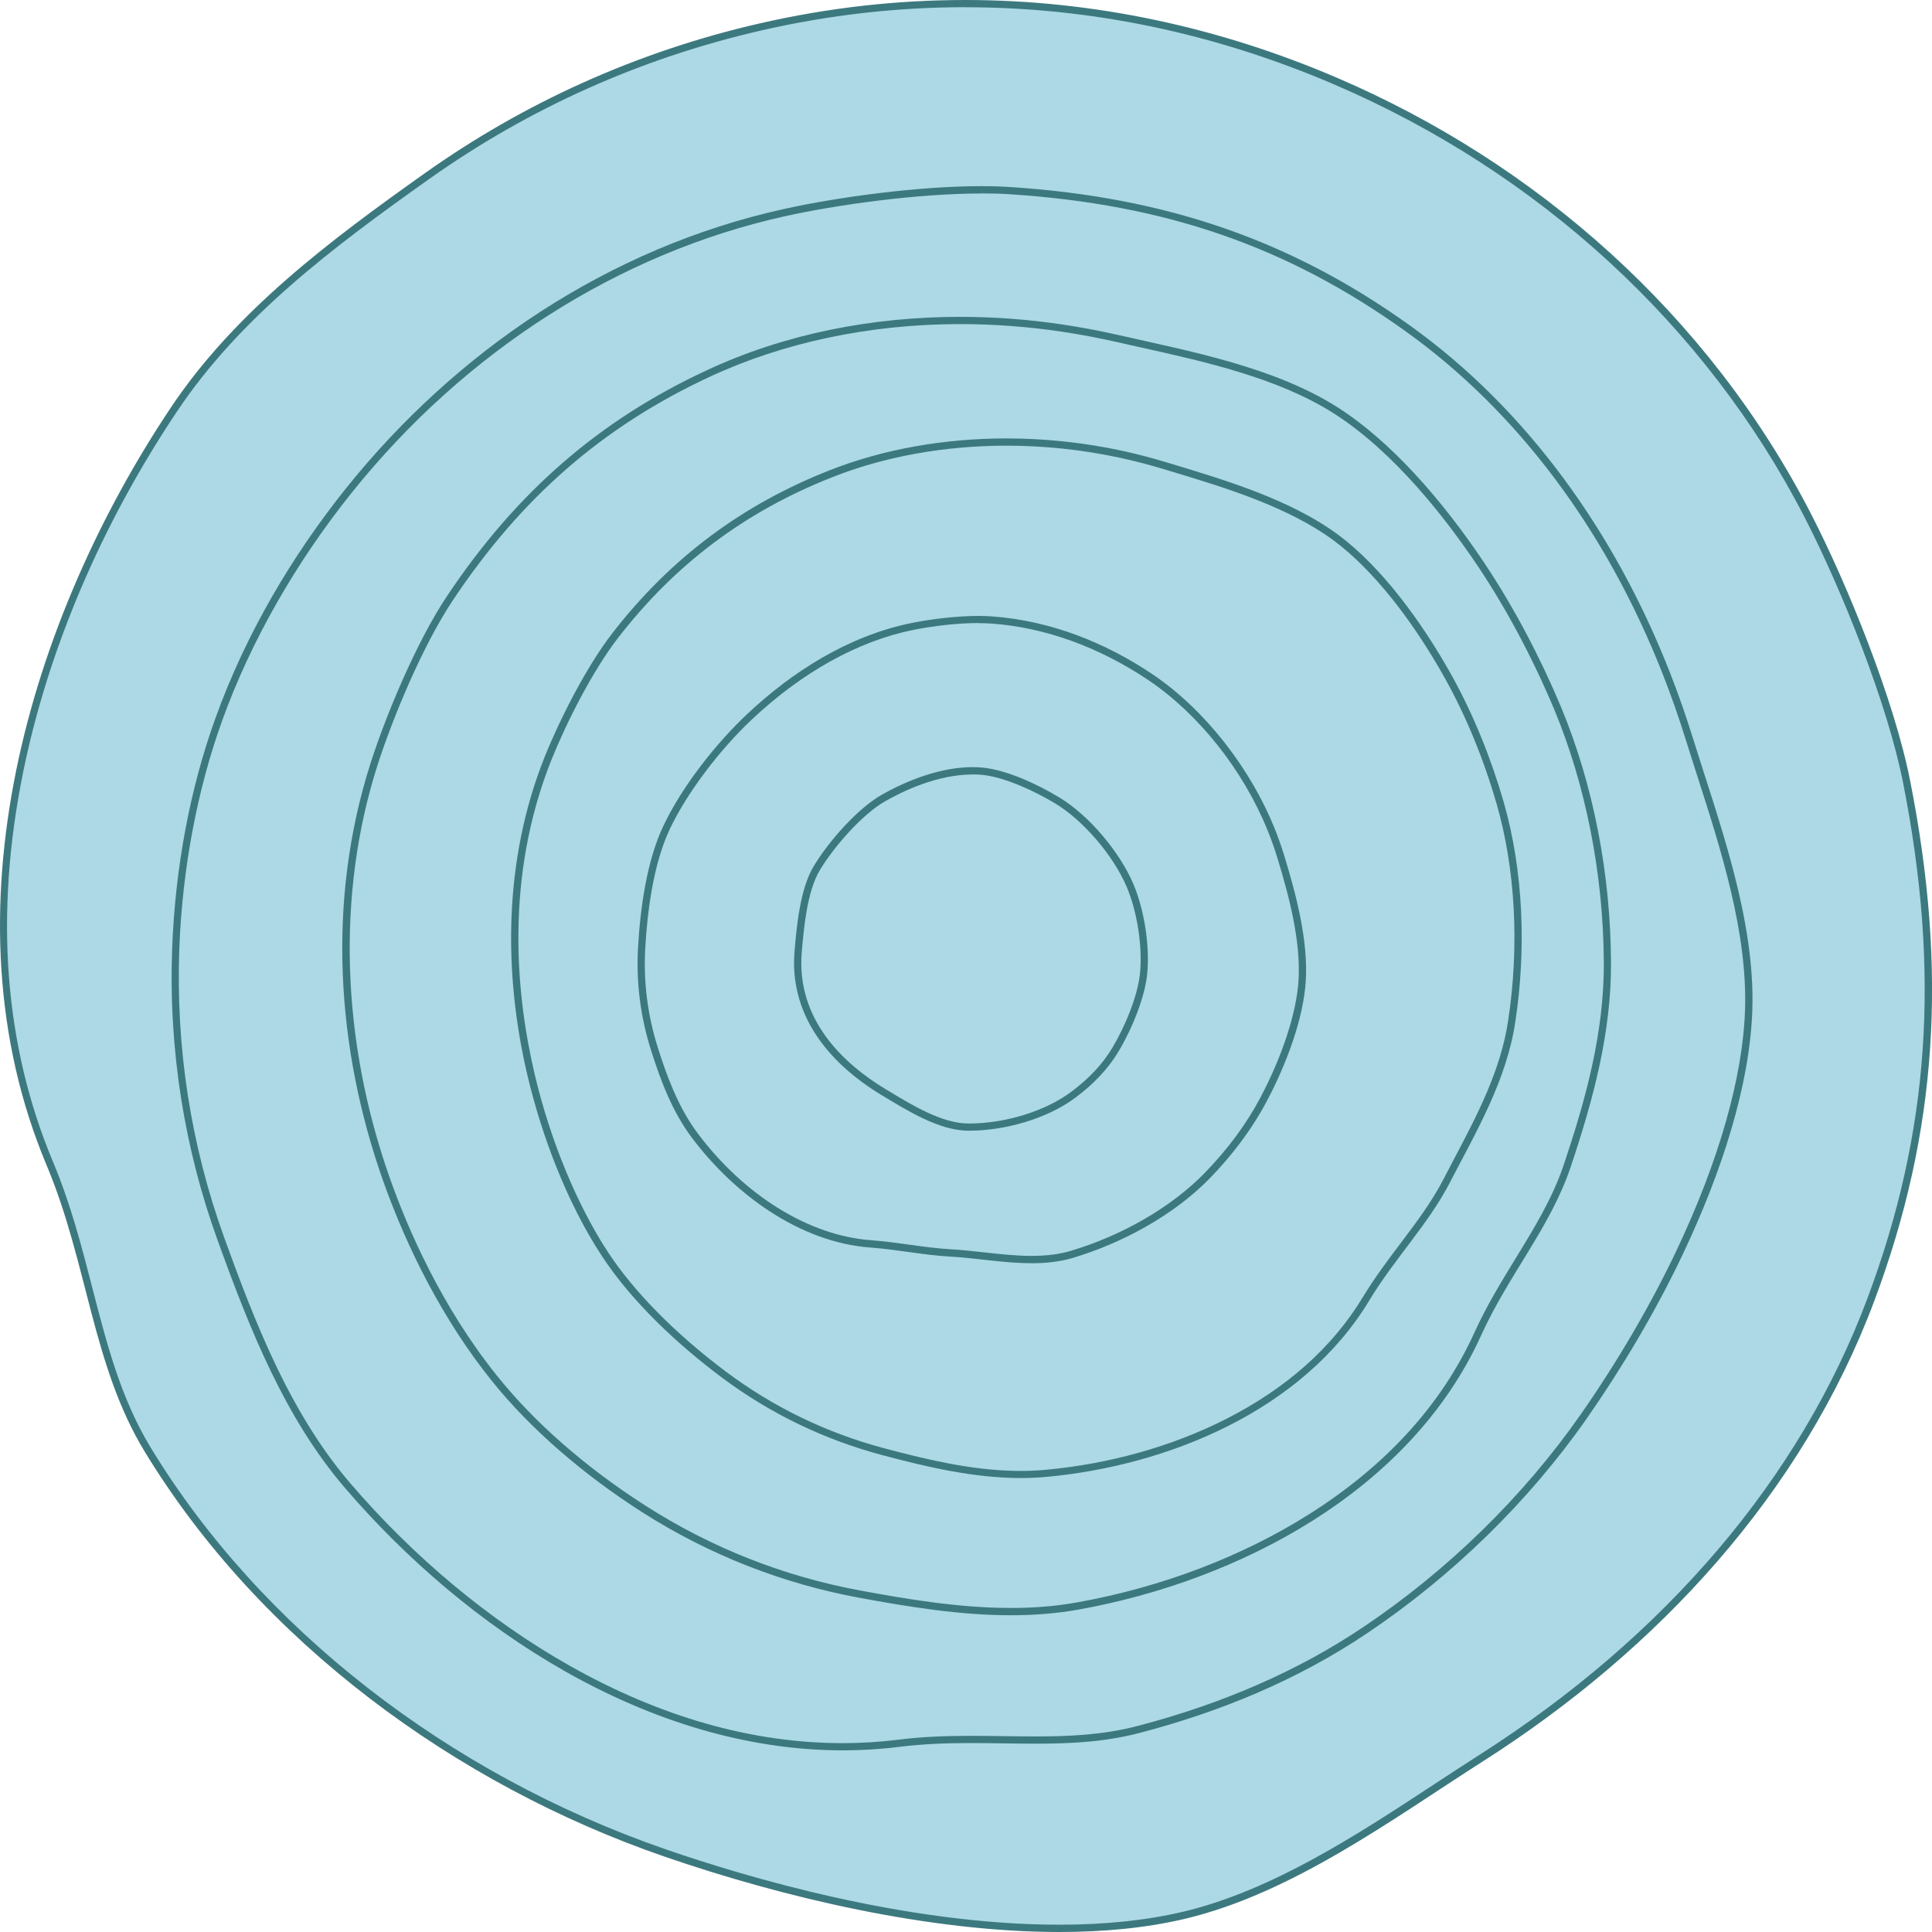 <?xml version="1.0" encoding="utf-8"?>
<!-- Generator: Adobe Illustrator 26.2.1, SVG Export Plug-In . SVG Version: 6.00 Build 0)  -->
<svg version="1.1" baseProfile="tiny" id="wave-01" xmlns="http://www.w3.org/2000/svg" xmlns:xlink="http://www.w3.org/1999/xlink"
	 x="0px" y="0px" viewBox="0 0 400 400" overflow="visible" xml:space="preserve">
<g>
	<path fill="#ACD9E5" d="M219.33,399.25c-31.71,0-64.79-9.79-81.68-15.63c-45.33-15.66-84.36-46.11-107.09-83.53
		c-6.22-10.25-9.11-21.44-12.16-33.28c-2.19-8.5-4.46-17.28-8.08-25.9c-10.18-24.23-12.28-51.56-6.24-81.23
		c5.2-25.53,16.24-51.44,31.95-74.92C49.14,65.15,68.32,50.7,88.47,36.42c20.81-14.75,44.06-25.14,69.1-30.87
		c13.93-3.19,28.15-4.8,42.27-4.8c26.04,0,51.81,5.38,76.6,16c42.66,18.27,77.42,50.25,97.88,90.05
		c7.71,14.99,17.2,38.72,20.43,55.06c7.82,39.59,5.53,72.65-7.4,107.22c-13.99,37.37-41.92,70.22-80.78,94.98
		c-3,1.91-6,3.88-9.18,5.97c-15.8,10.37-33.7,22.13-52.31,26.52C237.49,398.34,228.83,399.25,219.33,399.25z"/>
	<path fill="#3C797F" d="M199.83,0v1.5c25.94,0,51.61,5.36,76.3,15.94c42.49,18.2,77.13,50.05,97.51,89.7
		c7.69,14.95,17.15,38.59,20.36,54.86c7.79,39.44,5.51,72.38-7.37,106.81c-13.93,37.22-41.76,69.94-80.48,94.61
		c-3,1.91-6.01,3.89-9.19,5.98c-15.75,10.34-33.59,22.06-52.07,26.42c-7.52,1.77-16.12,2.67-25.57,2.67
		c-31.6,0-64.59-9.77-81.44-15.59c-45.17-15.6-84.05-45.93-106.69-83.21c-6.16-10.15-9.04-21.29-12.08-33.08
		c-2.2-8.52-4.47-17.33-8.11-26c-10.12-24.09-12.2-51.27-6.2-80.79C9.99,134.4,21,108.58,36.65,85.18
		C49.7,65.67,68.81,51.27,88.9,37.03c20.73-14.69,43.89-25.04,68.83-30.75c13.87-3.18,28.04-4.79,42.1-4.79L199.83,0 M199.83,0
		c-13.96,0-28.15,1.55-42.44,4.82c-25.7,5.88-49.07,16.6-69.36,30.99C68.31,49.79,48.66,64.51,35.4,84.34
		C6.23,127.97-12.32,188.94,9.63,241.2c8.55,20.35,9.44,41.42,20.29,59.28c24.02,39.55,64.68,69.06,107.49,83.85
		c24.81,8.57,55.12,15.67,81.93,15.67c9.16,0,17.93-0.83,25.91-2.71c22.38-5.28,43.35-20.88,61.72-32.59
		c36.32-23.14,66.17-55.52,81.08-95.35c13.09-34.98,15.22-68.22,7.44-107.63c-3.33-16.89-12.99-40.65-20.5-55.26
		c-21.26-41.35-56.89-72.68-98.26-90.39C252.64,5.74,226.67,0,199.83,0L199.83,0z"/>
</g>
<path fill="#3C797F" d="M203.22,38.54l0,1.5h0c2.11,0,4.1,0.06,5.91,0.18c32.15,2.09,57.38,10.82,81.8,28.31
	c23.14,16.53,41.61,41.15,53.39,71.21c1.68,4.29,3.25,8.75,4.65,13.26c0.77,2.47,1.57,4.96,2.41,7.58
	c4.89,15.21,10.44,32.46,9.91,48.52c-0.47,13.92-5.36,31.11-14.14,49.7c-5.36,11.32-12.27,23.14-19.97,34.17
	c-11.84,16.91-27.35,32.08-44.87,43.86c-13.36,9.01-29.14,15.92-46.89,20.54c-7.23,1.88-14.39,2.14-21.05,2.14
	c-2.17,0-4.41-0.03-6.57-0.06c-2.21-0.03-4.49-0.06-6.76-0.06c-4.07,0-9.46,0.09-15.09,0.8c-3.78,0.47-7.64,0.71-11.49,0.71
	c-18.67,0-37.7-5.4-56.57-16.06c-16.51-9.33-32.21-22.4-45.4-37.79c-5.57-6.51-10.52-14.31-15.13-23.87
	c-4.2-8.7-7.73-18.07-10.92-26.9c-6.95-19.22-10.08-39.42-9.31-60.05c0.65-16.51,3.72-32.77,8.87-47.04
	c5.87-16.29,15.15-32.61,26.82-47.18c23.48-29.31,55.35-49.64,89.73-57.25c10.59-2.34,27.27-4.7,40.65-4.7L203.22,38.54
	 M203.22,38.54c-13.2,0-29.81,2.27-40.97,4.74c-36.36,8.05-67.9,29.48-90.58,57.78c-11.25,14.04-20.82,30.28-27.06,47.61
	c-5.32,14.73-8.31,31-8.96,47.49c-0.8,21.3,2.58,41.77,9.4,60.62c6.62,18.32,13.89,36.71,26.33,51.23
	c24.97,29.15,62.79,54.38,103.11,54.38c3.87,0,7.77-0.23,11.67-0.72c5.05-0.63,10.01-0.79,14.91-0.79c4.49,0,8.93,0.13,13.32,0.13
	c7.23,0,14.35-0.35,21.42-2.19c16.67-4.34,32.83-10.96,47.35-20.75c17.56-11.81,33.28-27.14,45.26-44.24
	c7.16-10.25,14.25-22.03,20.1-34.39c7.91-16.75,13.75-34.64,14.28-50.29c0.63-19.04-7.01-39.29-12.39-56.6
	c-1.41-4.53-2.97-8.99-4.69-13.36c-11.18-28.52-29.29-54.29-53.92-71.88c-24.57-17.58-50.39-26.48-82.58-28.58
	C207.33,38.6,205.32,38.54,203.22,38.54L203.22,38.54z"/>
<path fill="#3C797F" d="M198.77,67.1c6.97,0,14.04,0.53,21.01,1.56c3.75,0.56,7.57,1.28,11.38,2.14c1.59,0.36,3.21,0.72,4.85,1.09
	c13.38,2.97,28.54,6.34,40.11,13.68c12.48,7.96,23.14,21.63,29.89,31.7c5.95,8.92,11.24,18.84,15.72,29.48
	c6.55,15.65,10.22,34.23,10.32,52.32c0.12,14.91-3.91,29.02-8.28,42.05c-2.32,6.91-6.02,12.96-9.95,19.37
	c-2.97,4.85-6.04,9.86-8.55,15.38c-6.76,14.9-18.29,27.58-34.28,37.66c-13.89,8.76-30.44,15.06-47.86,18.21
	c-4.36,0.79-8.89,1.17-13.85,1.17c-10.76,0-21.7-1.86-31.12-3.6c-15.93-2.94-30.94-8.87-44.6-17.63
	c-12.35-7.91-22.97-17.22-30.72-26.92c-11.37-14.2-18.3-30.02-22.11-40.79c-10.12-28.61-11.05-58.95-2.61-85.43
	c3.19-9.97,9.43-24.93,15.6-34.2c14.2-21.33,31.11-36.05,53.2-46.32C162.22,70.89,180.15,67.1,198.77,67.1L198.77,67.1 M198.77,65.6
	c-18.1,0-36.23,3.48-52.48,11.08c-22.16,10.3-39.37,25.15-53.82,46.85c-6.19,9.3-12.5,24.31-15.78,34.57
	c-9.1,28.55-7.03,59.09,2.63,86.38c5.05,14.27,12.62,29.08,22.36,41.23c8.3,10.39,19.43,19.78,31.08,27.25
	c14.22,9.11,29.55,14.96,45.13,17.84c10.41,1.92,20.96,3.62,31.39,3.62c4.74,0,9.46-0.35,14.12-1.19
	c32.79-5.92,68.52-24.27,83.24-56.73c5.7-12.58,14.38-22.44,18.55-34.89c4.59-13.71,8.47-27.8,8.35-42.54
	c-0.1-17.86-3.56-36.47-10.43-52.89c-4.12-9.79-9.42-20.08-15.86-29.73c-8.63-12.87-19.22-25.05-30.33-32.13
	c-13.22-8.39-30.77-11.63-45.43-14.97c-3.83-0.87-7.67-1.6-11.49-2.16C213.01,66.14,205.89,65.6,198.77,65.6L198.77,65.6z"/>
<path fill="#3C797F" d="M208.35,92.27c7.91,0,15.79,0.84,23.44,2.49c2.99,0.64,6.06,1.44,9.11,2.36l1.3,0.39
	c11.52,3.48,24.58,7.42,34.14,14.55c7.76,5.83,15.89,15.95,22.89,28.49c4.34,7.83,7.91,16.52,10.62,25.84
	c3.9,13.54,4.75,29.5,2.39,44.95c-1.53,10.3-6.48,19.68-11.26,28.74c-0.72,1.37-1.44,2.74-2.15,4.11c-2.44,4.7-5.57,8.85-8.88,13.25
	c-2.64,3.5-5.37,7.12-7.77,11.09c-6.29,10.43-15.88,18.96-28.5,25.34c-11.06,5.59-23.89,9.2-37.1,10.43
	c-1.68,0.16-3.44,0.24-5.21,0.24c-8.97,0-17.88-1.9-28.49-4.74c-11.86-3.18-22.82-8.5-32.59-15.82
	c-10.47-7.84-19.17-16.67-24.5-24.87c-6.38-9.77-11.88-23.11-15.07-36.62c-3.83-16.19-6.35-40.64,3.45-65.17
	c3.07-7.65,8.5-18.4,13.73-25.17c11.82-15.32,26.33-26.22,44.36-33.33C183.04,94.53,195.53,92.28,208.35,92.27L208.35,92.27
	 M208.35,90.77c-12.57,0-25.22,2.11-36.67,6.63c-17.76,7.01-32.69,17.88-44.99,33.81c-5.27,6.83-10.82,17.75-13.94,25.53
	c-8.49,21.27-8.58,44.66-3.51,66.07c2.9,12.24,8.11,26.13,15.28,37.09c6.14,9.44,15.62,18.34,24.86,25.25
	c10.25,7.68,21.51,12.96,33.11,16.07c9.51,2.55,19.22,4.79,28.88,4.79c1.79,0,3.57-0.08,5.35-0.24
	c25.11-2.34,53.02-13.72,66.75-36.48c5.29-8.77,12.19-15.74,16.69-24.42c5.52-10.65,11.77-21.21,13.57-33.32
	c2.25-14.72,1.75-31.06-2.43-45.58c-2.5-8.6-6.01-17.59-10.75-26.15c-6.24-11.17-14.48-22.33-23.3-28.96
	c-10.15-7.57-24.09-11.61-35.91-15.19c-3.08-0.93-6.16-1.73-9.23-2.39C224.44,91.64,216.41,90.77,208.35,90.77L208.35,90.77z"/>
<path fill="#3C797F" d="M202.63,127.52v1.5c0.98,0,1.91,0.03,2.75,0.09c10.98,0.8,22.17,4.85,32.36,11.69
	c10.39,6.98,19.61,18.59,24.67,31.04c0.76,1.86,1.46,3.84,2.09,5.89c2.42,7.93,4.83,17.13,4.35,25.21
	c-0.4,6.66-3.36,15.75-7.91,24.32c-2.92,5.5-6.69,10.6-11.54,15.61c-6.82,6.99-16.88,12.85-27.62,16.08
	c-2.4,0.72-5.08,1.07-8.2,1.07c-3.22,0-6.57-0.37-9.81-0.73c-2.31-0.25-4.69-0.52-7.03-0.65c-2.78-0.16-5.54-0.54-8.45-0.94
	c-2.59-0.36-5.27-0.73-7.98-0.93c-12.8-0.94-26.24-9.25-35.94-22.24c-3.98-5.33-6.36-11.89-8.17-17.62c-2.12-6.7-3-13.61-2.61-20.54
	c0.4-7.24,1.61-17.4,5.09-24.72c3.48-7.37,10.19-16.32,17.1-22.8c10.34-9.69,21.78-16.05,33.09-18.39
	c4.51-0.92,9.66-1.47,13.77-1.47L202.63,127.52 M202.63,127.52c-4.63,0-9.98,0.67-14.07,1.5c-13.05,2.7-24.56,10.09-33.81,18.77
	c-6.35,5.95-13.49,14.9-17.43,23.25c-3.45,7.26-4.79,17.25-5.23,25.28c-0.41,7.38,0.6,14.48,2.68,21.07
	c2.03,6.42,4.45,12.78,8.4,18.06c8.68,11.62,22.27,21.75,37.03,22.84c5.6,0.41,11.04,1.57,16.45,1.87
	c5.58,0.31,11.32,1.38,16.93,1.38c2.93,0,5.82-0.29,8.63-1.13c10.02-3.01,20.72-8.72,28.27-16.46c4.42-4.56,8.54-9.83,11.79-15.95
	c4.09-7.7,7.62-17.2,8.08-24.94c0.5-8.32-1.96-17.73-4.41-25.74c-0.63-2.08-1.35-4.09-2.13-6.02c-4.9-12.06-14.19-24.3-25.22-31.72
	c-9.73-6.55-21.12-11.07-33.08-11.95C204.58,127.55,203.63,127.52,202.63,127.52L202.63,127.52z"/>
<path fill="#3C797F" d="M201.33,158.83v1.5c0.63,0,1.26,0.03,1.86,0.08c4.76,0.43,11.06,3.38,15.37,5.99
	c5.75,3.49,11.92,10.7,14.68,17.15c2.19,5.12,3.31,12.28,2.8,17.82c-0.46,4.88-3.2,11.31-5.71,15.51c-2.04,3.41-4.74,6.31-8.49,9.13
	c-5.33,4.01-13.66,6.6-21.22,6.6l-0.16,0c-5.42-0.03-11.49-3.71-16.85-6.96l-0.34-0.2c-8.54-5.18-18.47-14.31-17.27-28.36
	c0.4-4.66,1.06-12.46,3.72-16.9c2.93-4.89,8.77-11.57,13.49-14.27c3.63-2.08,10.82-5.57,18.12-5.57V158.83 M201.33,158.83
	c-6.44,0-13.37,2.63-18.86,5.77c-4.93,2.82-10.9,9.56-14.04,14.8c-2.79,4.66-3.5,12.46-3.93,17.54
	c-1.08,12.69,6.43,22.76,17.99,29.77c5.48,3.32,12,7.36,17.96,7.39c0.05,0,0.11,0,0.16,0c7.37,0,16.18-2.43,22.12-6.9
	c3.45-2.59,6.52-5.62,8.88-9.56c2.74-4.58,5.45-11.15,5.92-16.14c0.54-5.8-0.64-13.24-2.91-18.55c-2.73-6.38-8.93-13.98-15.29-17.84
	c-4.59-2.79-11.01-5.75-16.02-6.2C202.67,158.86,202,158.83,201.33,158.83L201.33,158.83z"/>
</svg>
